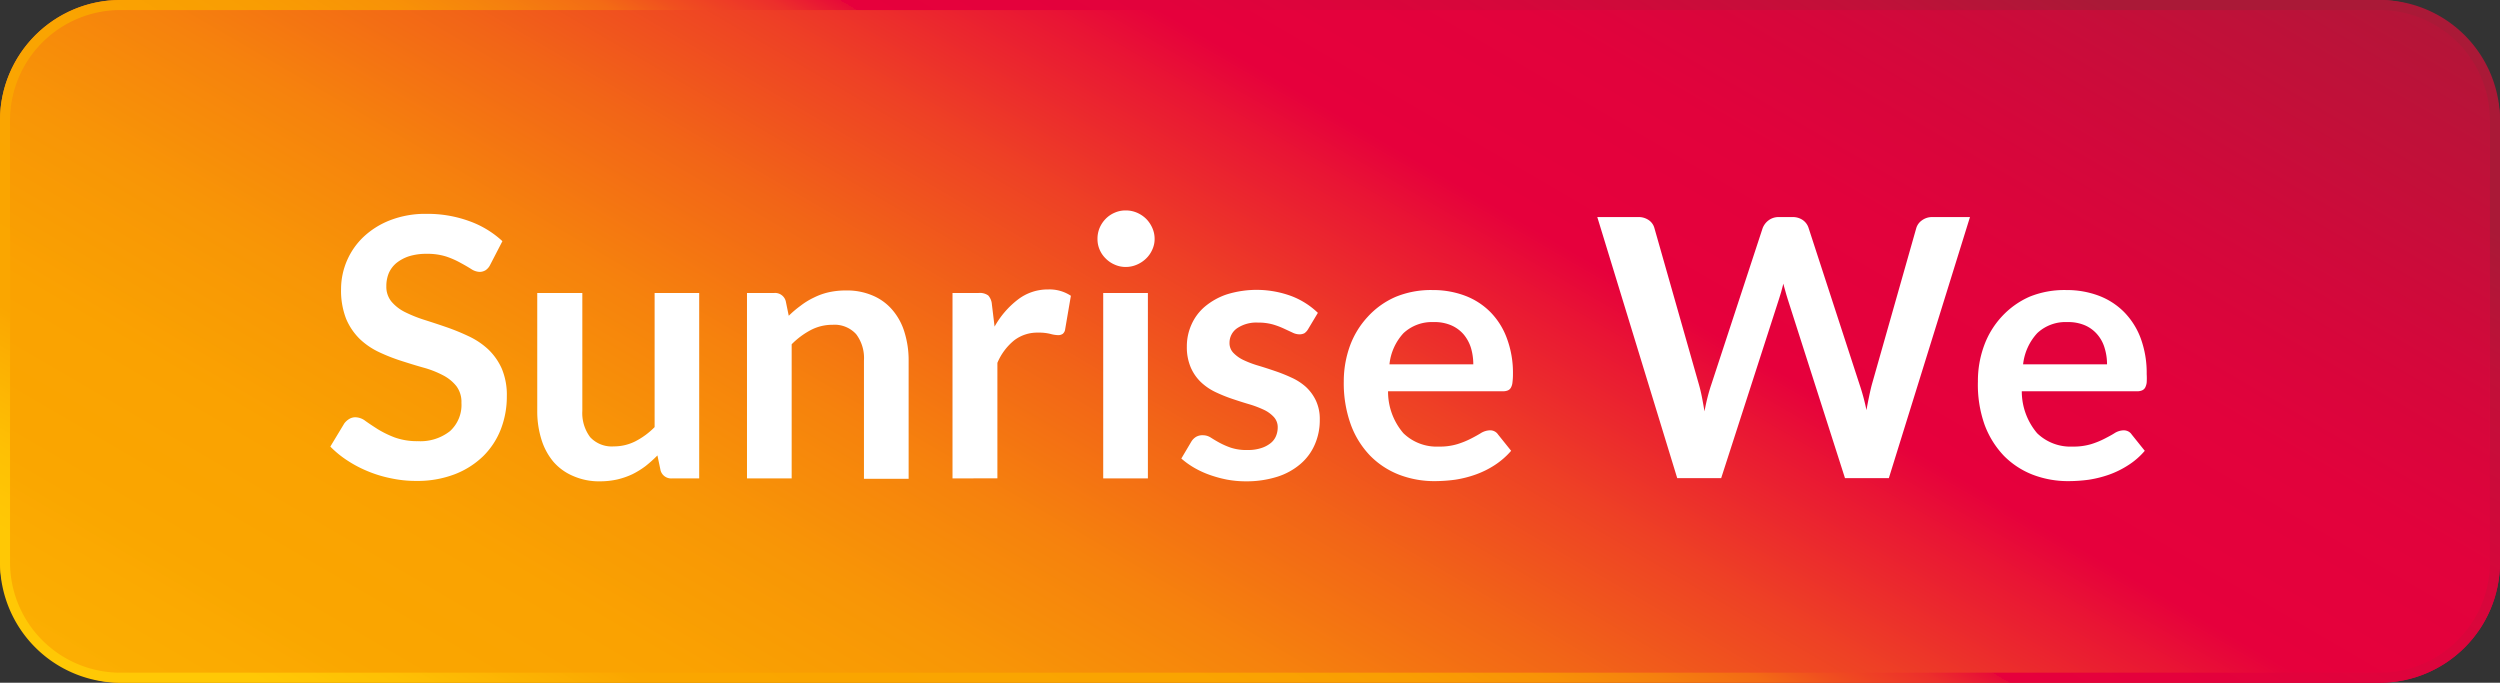 <svg id="Ebene_1" data-name="Ebene 1" xmlns="http://www.w3.org/2000/svg" xmlns:xlink="http://www.w3.org/1999/xlink" viewBox="0 0 249 68"><rect x="0" y="0" width="249" height="68" fill="#333333" stroke="none"/><defs><style>.cls-1{fill:url(#Unbenannter_Verlauf_126);}.cls-2{fill:url(#Unbenannter_Verlauf_98);}.cls-3{fill:#fff;}</style><linearGradient id="Unbenannter_Verlauf_126" x1="35.67" y1="186.23" x2="186.28" y2="-71.87" gradientUnits="userSpaceOnUse"><stop offset="0.09" stop-color="#ffc805"/><stop offset="0.18" stop-color="#fec004"/><stop offset="0.33" stop-color="#fbaa01"/><stop offset="0.35" stop-color="#faa600"/><stop offset="0.4" stop-color="#faa201"/><stop offset="0.45" stop-color="#f89606"/><stop offset="0.5" stop-color="#f6820d"/><stop offset="0.55" stop-color="#f26517"/><stop offset="0.6" stop-color="#ee4125"/><stop offset="0.65" stop-color="#e91534"/><stop offset="0.67" stop-color="#e6003c"/><stop offset="0.73" stop-color="#e2023c"/><stop offset="0.78" stop-color="#d5073b"/><stop offset="0.84" stop-color="#c11039"/><stop offset="0.85" stop-color="#be1139"/><stop offset="0.91" stop-color="#aa1937"/></linearGradient><linearGradient id="Unbenannter_Verlauf_98" x1="606.3" y1="472.74" x2="694.7" y2="321.26" gradientUnits="userSpaceOnUse"><stop offset="0.05" stop-color="#ffc805"/><stop offset="0.09" stop-color="#fec004"/><stop offset="0.15" stop-color="#fbaa01"/><stop offset="0.16" stop-color="#faa600"/><stop offset="0.32" stop-color="#faa401"/><stop offset="0.38" stop-color="#f99d03"/><stop offset="0.42" stop-color="#f89207"/><stop offset="0.45" stop-color="#f5810e"/><stop offset="0.48" stop-color="#f36b15"/><stop offset="0.5" stop-color="#f04f1f"/><stop offset="0.53" stop-color="#ec2f2b"/><stop offset="0.55" stop-color="#e70b38"/><stop offset="0.55" stop-color="#e6003c"/><stop offset="0.64" stop-color="#e2023c"/><stop offset="0.74" stop-color="#d5073b"/><stop offset="0.84" stop-color="#c11039"/><stop offset="0.91" stop-color="#aa1937"/></linearGradient></defs><rect class="cls-1" width="249" height="68" rx="12"/><path class="cls-2" d="M763,364a11,11,0,0,1,11,11v44a11,11,0,0,1-11,11H538a11,11,0,0,1-11-11V375a11,11,0,0,1,11-11H763m0-1H538a12,12,0,0,0-12,12v44a12,12,0,0,0,12,12H763a12,12,0,0,0,12-12V375a12,12,0,0,0-12-12Z" transform="translate(-526 -363)"/><path class="cls-3" d="M574.83,389.36a1.37,1.37,0,0,1-.46.55,1.15,1.15,0,0,1-.62.17,1.64,1.64,0,0,1-.81-.28c-.3-.19-.66-.4-1.07-.62a8.37,8.37,0,0,0-1.43-.63,6.16,6.16,0,0,0-1.93-.27,5.81,5.81,0,0,0-1.76.24,4,4,0,0,0-1.26.67,2.77,2.77,0,0,0-.76,1,3.34,3.34,0,0,0-.25,1.32,2.32,2.32,0,0,0,.51,1.53,4.21,4.21,0,0,0,1.36,1.05,13.45,13.45,0,0,0,1.92.77c.72.23,1.46.47,2.21.73a22.07,22.07,0,0,1,2.2.9,7.57,7.57,0,0,1,1.93,1.29,6.07,6.07,0,0,1,1.36,1.92,6.73,6.73,0,0,1,.51,2.76,9,9,0,0,1-.6,3.3,7.67,7.67,0,0,1-1.76,2.68,8.41,8.41,0,0,1-2.84,1.8,10.39,10.39,0,0,1-3.83.66,11.77,11.77,0,0,1-2.45-.25,12.36,12.36,0,0,1-2.31-.69,11.93,11.93,0,0,1-2.07-1.08,10,10,0,0,1-1.72-1.4l1.4-2.32a1.81,1.81,0,0,1,.48-.43,1.18,1.18,0,0,1,.62-.17,1.69,1.69,0,0,1,1,.37c.35.25.76.52,1.23.82a10.12,10.12,0,0,0,1.68.82,6.58,6.58,0,0,0,2.31.37,4.75,4.75,0,0,0,3.2-1,3.53,3.53,0,0,0,1.14-2.82,2.62,2.62,0,0,0-.51-1.67,4.12,4.12,0,0,0-1.36-1.09,9.7,9.7,0,0,0-1.93-.75c-.72-.2-1.45-.43-2.2-.67a18.4,18.4,0,0,1-2.19-.86,7.31,7.31,0,0,1-1.93-1.31,6.18,6.18,0,0,1-1.36-2,7.77,7.77,0,0,1-.51-3,7.19,7.19,0,0,1,2.22-5.16,8.15,8.15,0,0,1,2.68-1.68,9.69,9.69,0,0,1,3.61-.63,12.11,12.11,0,0,1,4.25.72,9.59,9.59,0,0,1,3.31,2Z" transform="translate(-526 -363)"/><path class="cls-3" d="M584,392.18v11.74a4,4,0,0,0,.78,2.62,2.92,2.92,0,0,0,2.35.92,4.71,4.71,0,0,0,2.16-.51,7.53,7.53,0,0,0,1.91-1.41V392.18h4.44v18.47h-2.72a1.09,1.09,0,0,1-1.13-.81l-.31-1.48a12.83,12.83,0,0,1-1.18,1.06,8.4,8.4,0,0,1-1.31.81,7.7,7.7,0,0,1-1.49.52,7.88,7.88,0,0,1-1.72.19,6.39,6.39,0,0,1-2.67-.52,5.35,5.35,0,0,1-2-1.44,6.37,6.37,0,0,1-1.19-2.23,9.39,9.39,0,0,1-.41-2.83V392.18Z" transform="translate(-526 -363)"/><path class="cls-3" d="M600.4,410.65V392.18h2.72a1.1,1.1,0,0,1,1.14.81l.3,1.46a10.46,10.46,0,0,1,1.18-1,7.2,7.2,0,0,1,1.32-.81,6.5,6.5,0,0,1,1.48-.53,7.79,7.79,0,0,1,1.73-.18,6.47,6.47,0,0,1,2.68.52,5.23,5.23,0,0,1,1.95,1.44,6.1,6.1,0,0,1,1.19,2.21,9.41,9.41,0,0,1,.41,2.84v11.75h-4.45V398.9a3.94,3.94,0,0,0-.78-2.62,2.9,2.9,0,0,0-2.35-.93,4.59,4.59,0,0,0-2.16.52,7.83,7.83,0,0,0-1.91,1.42v13.36Z" transform="translate(-526 -363)"/><path class="cls-3" d="M620.87,410.65V392.18h2.61a1.42,1.42,0,0,1,.95.25,1.47,1.47,0,0,1,.36.87l.27,2.23a8.77,8.77,0,0,1,2.33-2.7,4.85,4.85,0,0,1,3-1,3.85,3.85,0,0,1,2.27.63l-.57,3.33a.7.7,0,0,1-.24.46.78.78,0,0,1-.48.13,3.17,3.17,0,0,1-.74-.12,4.66,4.66,0,0,0-1.24-.13,3.77,3.77,0,0,0-2.38.77,5.77,5.77,0,0,0-1.67,2.24v11.5Z" transform="translate(-526 -363)"/><path class="cls-3" d="M641,386.8a2.51,2.51,0,0,1-.24,1.08,2.75,2.75,0,0,1-.62.88,3,3,0,0,1-.91.6,2.79,2.79,0,0,1-1.11.23,2.66,2.66,0,0,1-1.09-.23,2.79,2.79,0,0,1-.89-.6,2.72,2.72,0,0,1-.61-.88,2.64,2.64,0,0,1-.22-1.08,2.8,2.8,0,0,1,.22-1.12,2.92,2.92,0,0,1,.61-.9,2.79,2.79,0,0,1,.89-.6,2.66,2.66,0,0,1,1.09-.22,2.78,2.78,0,0,1,1.11.22,3,3,0,0,1,.91.6,3,3,0,0,1,.62.9A2.65,2.65,0,0,1,641,386.8Zm-.67,5.38v18.47h-4.45V392.18Z" transform="translate(-526 -363)"/><path class="cls-3" d="M656.29,395.78a1.26,1.26,0,0,1-.37.41,1.1,1.1,0,0,1-.51.11,1.58,1.58,0,0,1-.69-.18l-.86-.4a7.71,7.71,0,0,0-1.1-.41,5.38,5.38,0,0,0-1.47-.18,3.42,3.42,0,0,0-2.07.56,1.75,1.75,0,0,0-.76,1.46,1.38,1.38,0,0,0,.39,1,3.4,3.4,0,0,0,1,.71,10,10,0,0,0,1.45.55c.54.16,1.09.34,1.65.53a15.93,15.93,0,0,1,1.66.66,5.61,5.61,0,0,1,1.45.93,4.46,4.46,0,0,1,1,1.36,4.31,4.31,0,0,1,.39,1.91,6,6,0,0,1-.49,2.46,5.3,5.3,0,0,1-1.42,1.94,6.6,6.6,0,0,1-2.31,1.28,10.16,10.16,0,0,1-3.16.46,10.29,10.29,0,0,1-1.86-.17,12.16,12.16,0,0,1-1.75-.48,9.18,9.18,0,0,1-1.55-.72,8.19,8.19,0,0,1-1.25-.9l1-1.69a1.41,1.41,0,0,1,.47-.47,1.27,1.27,0,0,1,.68-.16,1.45,1.45,0,0,1,.78.23c.25.16.53.33.86.51a7.75,7.75,0,0,0,1.14.5,4.94,4.94,0,0,0,1.67.23,4.15,4.15,0,0,0,1.35-.19,2.87,2.87,0,0,0,.94-.49,1.75,1.75,0,0,0,.54-.71,2.21,2.21,0,0,0,.17-.84,1.49,1.49,0,0,0-.39-1.06,3.2,3.2,0,0,0-1-.72,10.17,10.17,0,0,0-1.46-.55c-.55-.16-1.1-.34-1.67-.53a15.14,15.14,0,0,1-1.68-.68,5.58,5.58,0,0,1-1.46-1,4.51,4.51,0,0,1-1-1.45,5.1,5.1,0,0,1-.39-2.09,5.29,5.29,0,0,1,.45-2.16,5,5,0,0,1,1.32-1.79,6.74,6.74,0,0,1,2.18-1.23,10,10,0,0,1,6.49.17,7.8,7.8,0,0,1,2.61,1.66Z" transform="translate(-526 -363)"/><path class="cls-3" d="M668.7,391.89a9,9,0,0,1,3.21.56,7.07,7.07,0,0,1,2.53,1.63,7.28,7.28,0,0,1,1.65,2.63,9.82,9.82,0,0,1,.6,3.55,6.3,6.3,0,0,1-.05.84,1.28,1.28,0,0,1-.16.52.62.62,0,0,1-.31.27,1.27,1.27,0,0,1-.51.08H664.25a6.35,6.35,0,0,0,1.53,4.18,4.76,4.76,0,0,0,3.53,1.33,6,6,0,0,0,1.86-.25,8.46,8.46,0,0,0,1.37-.56c.39-.2.73-.39,1-.56a1.83,1.83,0,0,1,.86-.25.94.94,0,0,1,.81.42l1.3,1.62a7.78,7.78,0,0,1-1.66,1.44,9,9,0,0,1-1.92.94,11,11,0,0,1-2,.5,15.57,15.57,0,0,1-2,.14,9.77,9.77,0,0,1-3.58-.64,8.2,8.2,0,0,1-2.88-1.89,8.83,8.83,0,0,1-1.93-3.1,12.13,12.13,0,0,1-.7-4.27,10.44,10.44,0,0,1,.61-3.56,8.57,8.57,0,0,1,1.76-2.89,8.13,8.13,0,0,1,2.79-2A9.21,9.21,0,0,1,668.7,391.89Zm.09,3.19a4.15,4.15,0,0,0-3,1.1,5.39,5.39,0,0,0-1.4,3.11h8.35a5.78,5.78,0,0,0-.23-1.63,3.94,3.94,0,0,0-.72-1.34,3.44,3.44,0,0,0-1.23-.91A4.16,4.16,0,0,0,668.79,395.08Z" transform="translate(-526 -363)"/><path class="cls-3" d="M685.09,384.62h4.07a1.76,1.76,0,0,1,1.05.3,1.41,1.41,0,0,1,.57.8l4.43,15.57c.11.38.21.8.3,1.25s.17.93.26,1.43c.09-.5.2-1,.31-1.43s.24-.87.37-1.25l5.11-15.57a1.76,1.76,0,0,1,.57-.76,1.64,1.64,0,0,1,1-.34h1.43a1.73,1.73,0,0,1,1,.3,1.52,1.52,0,0,1,.58.8l5.07,15.57a20.94,20.94,0,0,1,.69,2.56c.08-.47.17-.92.26-1.35s.18-.84.28-1.21l4.42-15.57a1.45,1.45,0,0,1,.56-.77,1.69,1.69,0,0,1,1-.33h3.79l-8.08,26h-4.37l-5.69-17.78c-.07-.23-.15-.48-.22-.74s-.16-.55-.23-.85c-.07.3-.15.58-.22.85l-.23.74-5.74,17.78h-4.38Z" transform="translate(-526 -363)"/><path class="cls-3" d="M731.82,391.89a9,9,0,0,1,3.21.56,7.07,7.07,0,0,1,2.53,1.63,7.43,7.43,0,0,1,1.66,2.63,10,10,0,0,1,.59,3.55,6.54,6.54,0,0,1,0,.84,1.45,1.45,0,0,1-.16.52.64.64,0,0,1-.32.27,1.22,1.22,0,0,1-.5.08H727.37a6.45,6.45,0,0,0,1.53,4.18,4.77,4.77,0,0,0,3.53,1.33,6.14,6.14,0,0,0,1.87-.25,8.33,8.33,0,0,0,1.36-.56c.39-.2.74-.39,1-.56a1.79,1.79,0,0,1,.85-.25,1,1,0,0,1,.47.11.91.91,0,0,1,.34.31l1.3,1.62a7.32,7.32,0,0,1-1.66,1.44,9.15,9.15,0,0,1-1.91.94,11.25,11.25,0,0,1-2,.5,15.54,15.54,0,0,1-2,.14,9.82,9.82,0,0,1-3.59-.64,8.2,8.2,0,0,1-2.88-1.89,9,9,0,0,1-1.92-3.1A11.91,11.91,0,0,1,723,401a10.2,10.2,0,0,1,.61-3.56,8.55,8.55,0,0,1,1.75-2.89,8.33,8.33,0,0,1,2.79-2A9.21,9.21,0,0,1,731.82,391.89Zm.09,3.19a4.11,4.11,0,0,0-3,1.1,5.46,5.46,0,0,0-1.41,3.11h8.36a5.45,5.45,0,0,0-.24-1.63,3.62,3.62,0,0,0-.72-1.34,3.4,3.4,0,0,0-1.22-.91A4.2,4.2,0,0,0,731.91,395.08Z" transform="translate(-526 -363)"/></svg>